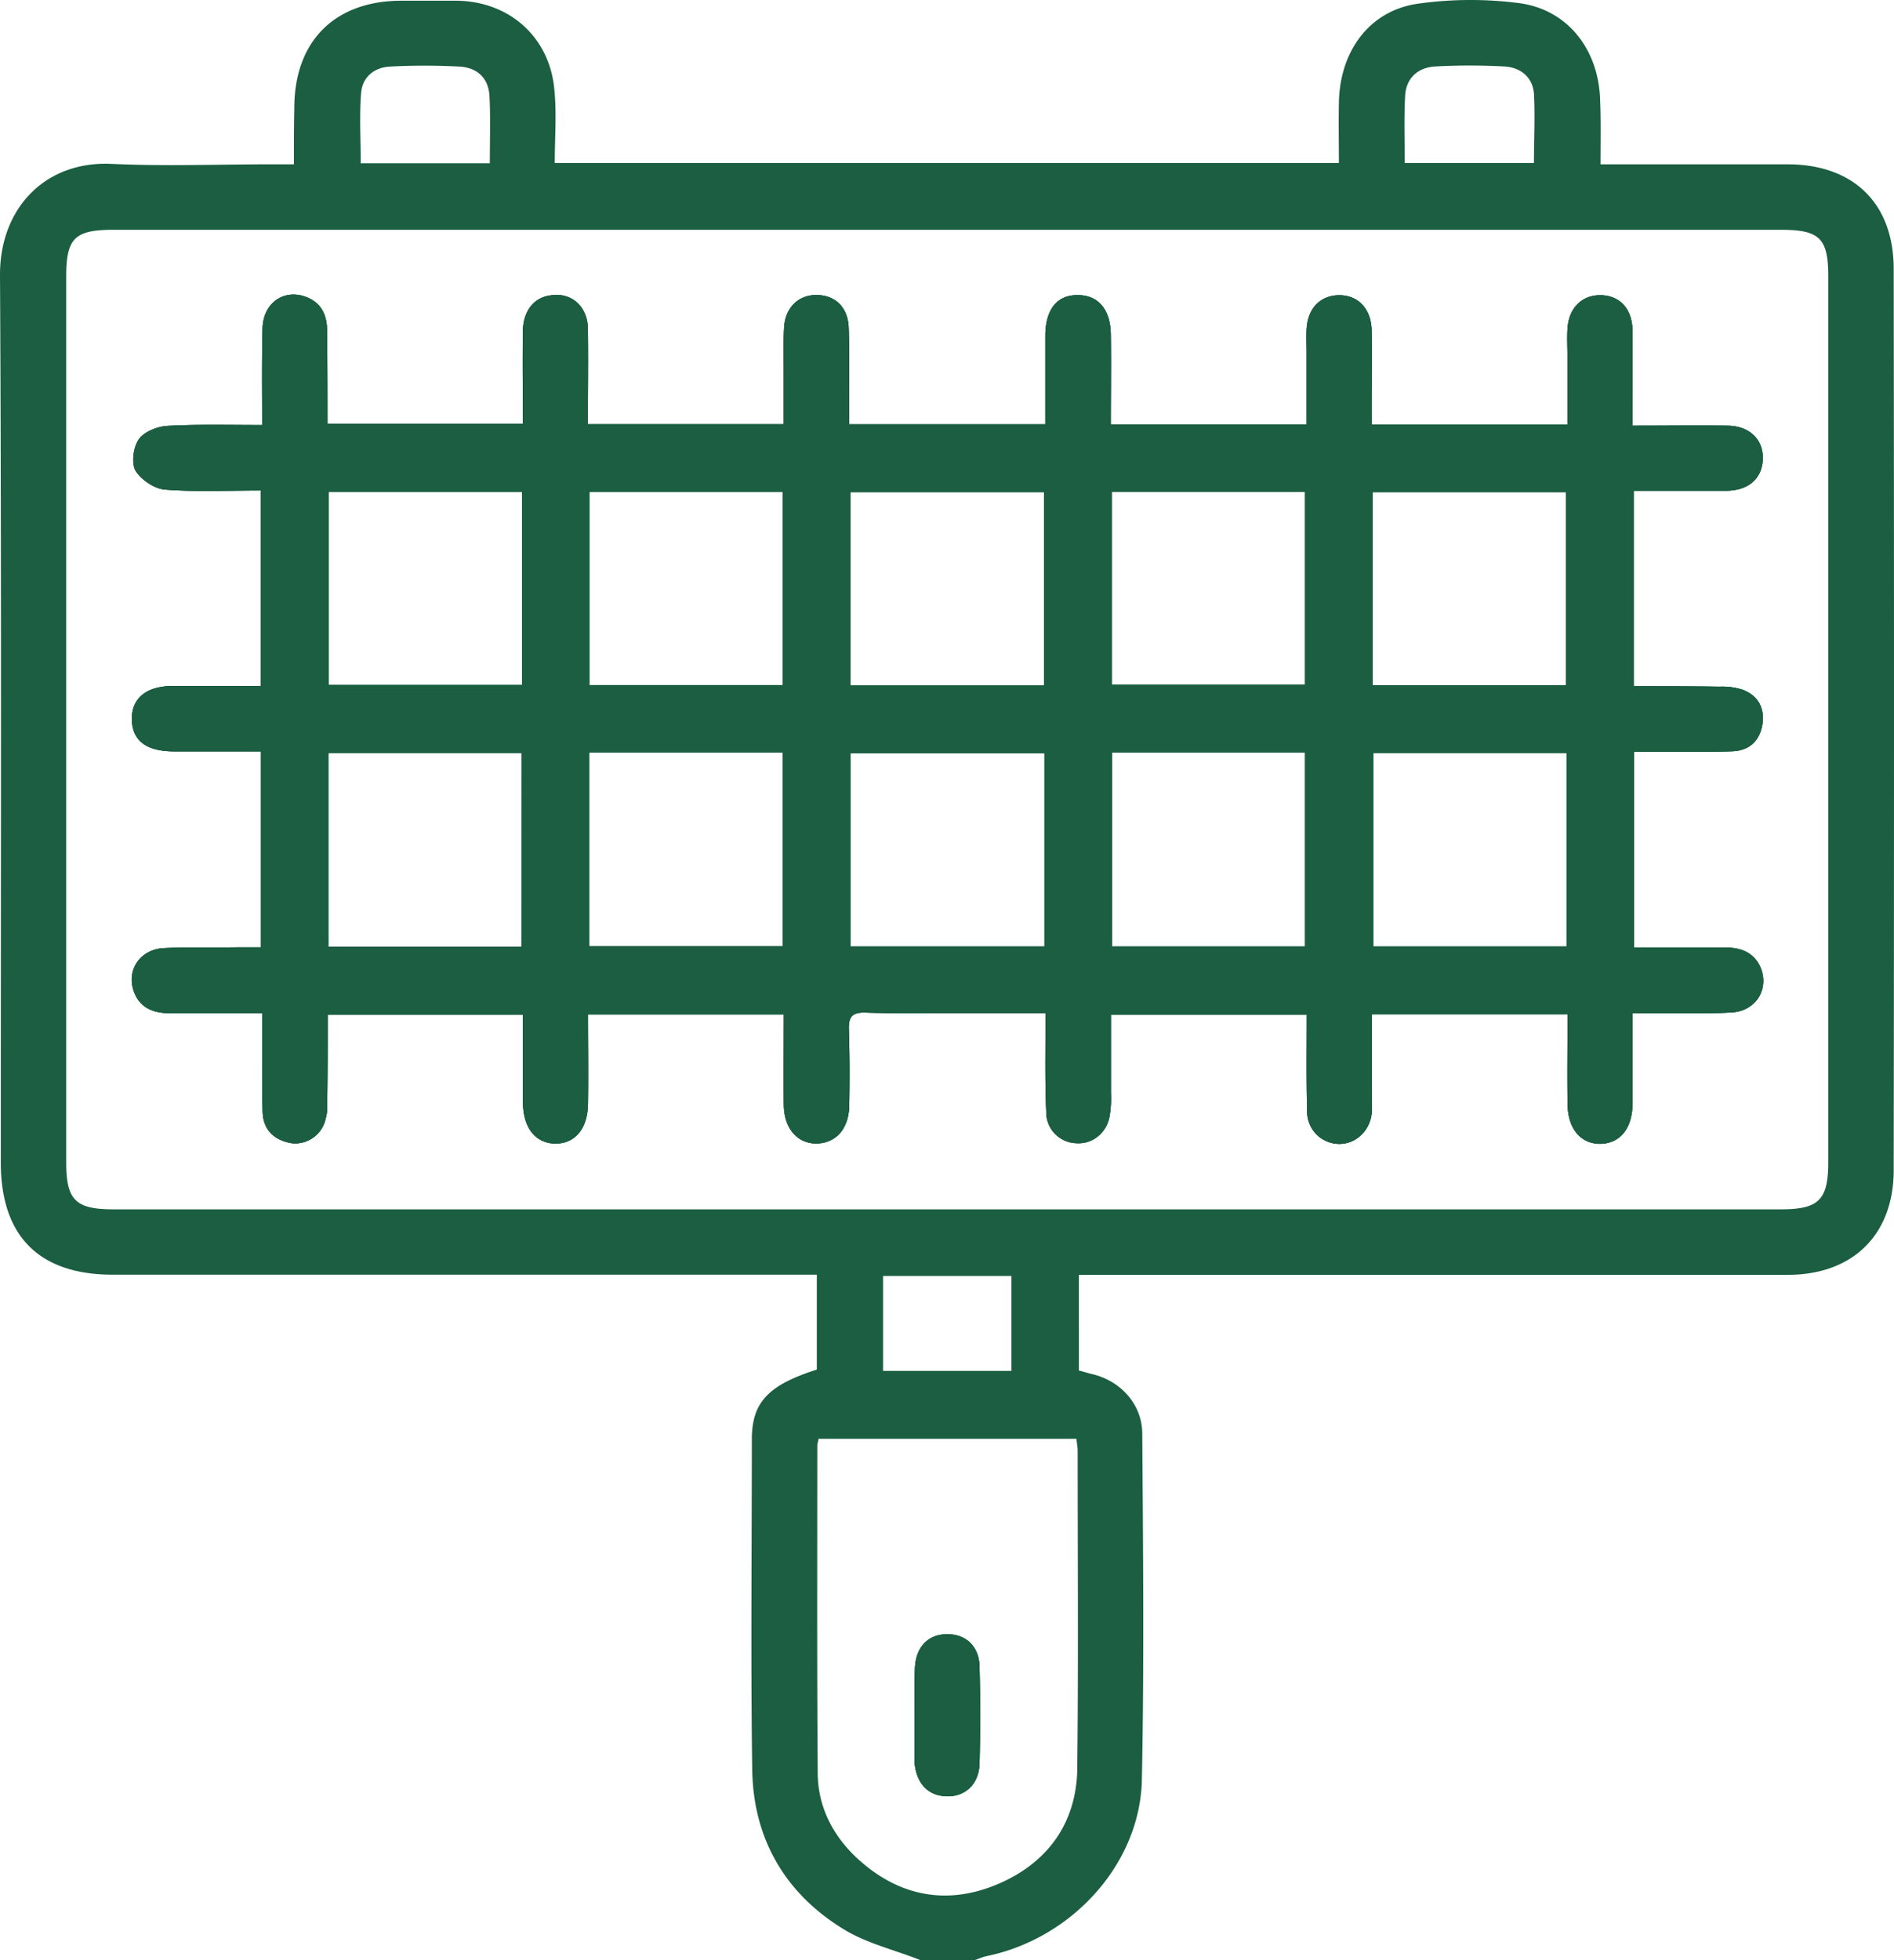 <svg id="Layer_1" data-name="Layer 1" xmlns="http://www.w3.org/2000/svg" viewBox="0 0 790.62 817.96"><defs><style>.cls-1{fill:#1b5e42;}</style></defs><path class="cls-1" d="M-800.89,703.47c.35,13.65.35,27.13,0,40.61-.34,8.54-6,13.66-13.65,13.49-7.85-.17-12.63-5.29-13.48-14V723.78c0-6.66-.17-13.32.17-20,.51-8.7,5.63-13.82,13.31-13.82C-806.69,689.82-801.06,694.94-800.89,703.47Z" transform="translate(1209.78 -8.07)"/><path class="cls-1" d="M-474.42,413c-2.39-7-8-9.56-15-9.56h-38.24V321.72h9.9c10.41,0,20.82.17,31.23-.18,7-.34,11.26-4.26,12.45-11.26,1-6.83-1.87-12.12-8.53-14.5a28.11,28.11,0,0,0-9.38-1.2c-11.78-.17-23.73-.17-35.84-.17V212.83h38.91c8.53-.18,13.82-4.44,14.84-11.44,1.2-9-4.6-15.53-14.5-15.7-13-.17-25.94,0-39.76,0,0-14,.17-27,0-39.93-.18-9-5.47-14.51-13.49-14.51-7.85,0-13.31,5.63-13.65,14.51-.17,3.41,0,7,0,10.41v29h-81.73V177c0-10.41.17-20.82,0-31.06-.18-9-5.64-14.68-13.49-14.68s-13.31,5.46-13.65,14.34c-.17,3.24,0,6.48,0,9.55v30H-746.1c0-12.8.17-25.26,0-37.72-.17-10.24-5.3-16.21-13.66-16.21-8.53-.17-13.31,5.63-13.65,16v37.89h-81.92v-8.88c0-10.23.18-20.65-.17-31.06-.17-8.7-5.46-13.82-13.14-14s-13.31,5.12-13.82,13.48c-.34,6.15-.17,12.29-.17,18.43v22h-81.75c0-13.82.17-27,0-39.94-.17-9.38-7-15.18-15.53-13.82-7,.85-11.43,6.49-11.6,14.85-.17,13,0,25.94,0,38.74h-81.58c0-13.31,0-26.11-.17-38.91,0-7.51-3.24-12.8-10.92-14.68-8.7-1.88-15.87,4.27-16,14-.34,13.14-.17,26.28-.17,40.1-13.82,0-26.62-.34-39.25.34-4.27.17-9.9,2.39-12.12,5.46-2.39,3.24-3.24,9.9-1.54,13.14,2.39,3.93,8,7.68,12.46,8,13.14,1,26.46.35,39.94.35v81.57h-37c-10.92.17-16.89,5.12-16.89,13.82.17,8.88,5.8,13.31,17.07,13.49h36.86v81.74H-1110c-10.41.17-20.65-.17-31.06.34-9.9.34-15.87,8.71-13,17.58,2.22,7,7.85,9.56,14.85,9.56h38.91v9.55c0,10.75-.17,21.34.17,31.92.34,7.5,5,11.6,12.12,12.8a13,13,0,0,0,14.16-10.24c.85-2.73.68-5.64.68-8.54.17-11.77.17-23.38.17-34.81h81.53v36.35c0,10.75,5.12,17.24,13.48,17.41,8.36,0,13.65-6.32,13.65-17.07.17-12.12,0-24.23,0-36.86h81.75c0,13-.17,25.43,0,37.88.17,9.9,5.8,16.22,14,16,8-.34,13.14-6.32,13.31-15.87.18-10.59.18-21.34-.17-31.92-.17-5.46,1.88-7,7-6.82,10.92.34,21.85.17,32.77.17h42.31v9.38c0,10.58-.17,21.33.34,31.92a12.87,12.87,0,0,0,12.46,13c6.83.51,12.8-4.27,14-11.44a45,45,0,0,0,.52-9.56v-32.6h81.74c0,14-.17,27.13.17,40.44A13.46,13.46,0,0,0-651,485.37c7,.17,13-5.29,13.83-12.8.17-3.25,0-6.49,0-9.73V431.27h81.74c0,12.63-.17,24.91,0,37,0,10.58,5.29,17.07,13.65,17.07,8.37-.17,13.49-6.49,13.49-17.24V430.9h10.58c10.07-.17,20.13.17,30.2-.34C-477.49,430.24-471.69,421.88-474.42,413Zm-517.6-9.9h-80.72V322.22H-992Zm.17-109.22h-80.72V213.34h80.72ZM-883,402.94h-80.89V322.05H-883Zm0-109h-80.72v-80.6H-883Zm28.16-80.55h80.89v80.72h-80.89ZM-773.75,403h-81.06v-80.6h81.06ZM-665,403h-80.55V322.05H-665Zm0-109.22h-80.72V213.34H-665Zm28.16-80.38h80.72v80.55h-80.72ZM-555.82,403h-80.72V322.22h80.72Z" transform="translate(1209.78 -8.07)"/><path class="cls-1" d="M-474.42,413c-2.39-7-8-9.56-15-9.56h-38.24V321.72h9.9c10.41,0,20.82.17,31.23-.18,7-.34,11.26-4.26,12.45-11.26,1-6.83-1.87-12.12-8.53-14.5a28.11,28.11,0,0,0-9.38-1.2c-11.78-.17-23.73-.17-35.84-.17V212.83h38.91c8.53-.18,13.82-4.44,14.84-11.44,1.2-9-4.6-15.53-14.5-15.7-13-.17-25.94,0-39.76,0,0-14,.17-27,0-39.93-.18-9-5.47-14.51-13.49-14.51-7.85,0-13.31,5.63-13.65,14.51-.17,3.41,0,7,0,10.41v29h-81.73V177c0-10.41.17-20.82,0-31.06-.18-9-5.64-14.68-13.49-14.68s-13.31,5.46-13.65,14.34c-.17,3.24,0,6.48,0,9.55v30H-746.1c0-12.8.17-25.26,0-37.72-.17-10.24-5.3-16.21-13.66-16.21-8.53-.17-13.31,5.63-13.65,16v37.89h-81.92v-8.88c0-10.23.18-20.65-.17-31.06-.17-8.7-5.46-13.82-13.14-14s-13.31,5.12-13.82,13.48c-.34,6.15-.17,12.29-.17,18.43v22h-81.75c0-13.82.17-27,0-39.94-.17-9.38-7-15.18-15.53-13.82-7,.85-11.43,6.49-11.6,14.85-.17,13,0,25.94,0,38.74h-81.58c0-13.31,0-26.11-.17-38.91,0-7.51-3.24-12.8-10.92-14.68-8.7-1.88-15.87,4.27-16,14-.34,13.14-.17,26.28-.17,40.1-13.82,0-26.62-.34-39.25.34-4.27.17-9.9,2.39-12.12,5.46-2.39,3.24-3.24,9.9-1.54,13.14,2.39,3.93,8,7.68,12.46,8,13.14,1,26.46.35,39.94.35v81.57h-37c-10.92.17-16.89,5.12-16.89,13.82.17,8.88,5.8,13.31,17.07,13.49h36.86v81.74H-1110c-10.41.17-20.65-.17-31.06.34-9.9.34-15.87,8.71-13,17.58,2.22,7,7.85,9.56,14.85,9.56h38.91v9.55c0,10.75-.17,21.34.17,31.92.34,7.5,5,11.6,12.12,12.8a13,13,0,0,0,14.16-10.24c.85-2.73.68-5.64.68-8.54.17-11.77.17-23.38.17-34.81h81.53v36.35c0,10.75,5.12,17.24,13.48,17.41,8.36,0,13.65-6.32,13.65-17.07.17-12.12,0-24.23,0-36.86h81.75c0,13-.17,25.43,0,37.88.17,9.9,5.8,16.22,14,16,8-.34,13.14-6.32,13.31-15.87.18-10.59.18-21.34-.17-31.92-.17-5.46,1.88-7,7-6.82,10.92.34,21.85.17,32.77.17h42.31v9.38c0,10.58-.17,21.33.34,31.92a12.87,12.87,0,0,0,12.46,13c6.83.51,12.8-4.27,14-11.44a45,45,0,0,0,.52-9.56v-32.6h81.74c0,14-.17,27.13.17,40.44A13.46,13.46,0,0,0-651,485.37c7,.17,13-5.29,13.83-12.8.17-3.25,0-6.49,0-9.73V431.27h81.74c0,12.63-.17,24.91,0,37,0,10.58,5.29,17.07,13.65,17.07,8.37-.17,13.49-6.49,13.49-17.24V430.9h10.58c10.07-.17,20.13.17,30.2-.34C-477.49,430.24-471.69,421.88-474.42,413Zm-517.6-9.9h-80.72V322.22H-992Zm.17-109.22h-80.72V213.34h80.72ZM-883,402.94h-80.89V322.05H-883Zm0-109h-80.72v-80.6H-883Zm28.16-80.55h80.89v80.72h-80.89ZM-773.75,403h-81.06v-80.6h81.06ZM-665,403h-80.55V322.05H-665Zm0-109.22h-80.72V213.34H-665Zm28.16-80.38h80.72v80.55h-80.72ZM-555.82,403h-80.72V322.22h80.72Zm81.4,10.07c-2.39-7-8-9.56-15-9.56h-38.24V321.72h9.9c10.41,0,20.82.17,31.23-.18,7-.34,11.26-4.26,12.45-11.26,1-6.83-1.87-12.12-8.53-14.5a28.11,28.11,0,0,0-9.38-1.2c-11.78-.17-23.73-.17-35.84-.17V212.83h38.91c8.53-.18,13.82-4.44,14.84-11.44,1.2-9-4.6-15.53-14.5-15.7-13-.17-25.94,0-39.76,0,0-14,.17-27,0-39.93-.18-9-5.47-14.51-13.49-14.51-7.85,0-13.31,5.63-13.65,14.51-.17,3.41,0,7,0,10.41v29h-81.73V177c0-10.41.17-20.82,0-31.06-.18-9-5.64-14.68-13.49-14.68s-13.31,5.46-13.65,14.34c-.17,3.24,0,6.48,0,9.55v30H-746.1c0-12.8.17-25.26,0-37.72-.17-10.24-5.3-16.21-13.66-16.21-8.53-.17-13.31,5.63-13.65,16v37.89h-81.92v-8.88c0-10.23.18-20.65-.17-31.06-.17-8.7-5.46-13.82-13.14-14s-13.31,5.12-13.82,13.48c-.34,6.15-.17,12.29-.17,18.43v22h-81.75c0-13.82.17-27,0-39.94-.17-9.38-7-15.18-15.53-13.82-7,.85-11.43,6.49-11.6,14.85-.17,13,0,25.94,0,38.74h-81.58c0-13.31,0-26.11-.17-38.91,0-7.51-3.24-12.8-10.92-14.68-8.7-1.88-15.87,4.27-16,14-.34,13.14-.17,26.28-.17,40.1-13.82,0-26.62-.34-39.25.34-4.27.17-9.9,2.39-12.12,5.46-2.39,3.24-3.24,9.9-1.54,13.14,2.39,3.93,8,7.68,12.46,8,13.14,1,26.46.35,39.94.35v81.57h-37c-10.92.17-16.89,5.12-16.89,13.82.17,8.88,5.8,13.31,17.07,13.49h36.86v81.74H-1110c-10.41.17-20.65-.17-31.06.34-9.9.34-15.87,8.71-13,17.58,2.22,7,7.85,9.56,14.85,9.56h38.91v9.55c0,10.75-.17,21.34.17,31.92.34,7.5,5,11.6,12.12,12.8a13,13,0,0,0,14.16-10.24c.85-2.73.68-5.64.68-8.54.17-11.77.17-23.38.17-34.81h81.53v36.35c0,10.75,5.12,17.24,13.48,17.41,8.36,0,13.65-6.32,13.65-17.07.17-12.12,0-24.23,0-36.86h81.75c0,13-.17,25.43,0,37.88.17,9.9,5.8,16.22,14,16,8-.34,13.14-6.32,13.31-15.87.18-10.59.18-21.34-.17-31.92-.17-5.46,1.88-7,7-6.82,10.92.34,21.85.17,32.77.17h42.31v9.38c0,10.58-.17,21.33.34,31.92a12.87,12.87,0,0,0,12.46,13c6.83.51,12.8-4.27,14-11.44a45,45,0,0,0,.52-9.56v-32.6h81.74c0,14-.17,27.13.17,40.44A13.46,13.46,0,0,0-651,485.37c7,.17,13-5.29,13.83-12.8.17-3.25,0-6.49,0-9.73V431.27h81.74c0,12.63-.17,24.91,0,37,0,10.58,5.29,17.07,13.65,17.07,8.37-.17,13.49-6.49,13.49-17.24V430.9h10.58c10.07-.17,20.13.17,30.2-.34,10.06-.32,15.86-8.68,13.13-17.55Zm-517.6-9.9h-80.72V322.22H-992Zm.17-109.22h-80.72v-80.6h80.72Zm108.88,109h-80.89V322.05H-883Zm0-109h-80.72v-80.6H-883Zm28.16-80.55h80.89v80.72h-80.89ZM-773.75,403h-81.06v-80.6h81.06ZM-665,403h-80.55V322.05H-665Zm0-109.22h-80.72V213.34H-665Zm28.16-80.38h80.72v80.55h-80.72ZM-555.82,403h-80.72V322.22h80.72ZM-814.54,690c-7.68,0-12.8,5.12-13.31,13.82-.34,6.65-.17,13.31-.17,20V743.6c.85,8.71,5.63,13.83,13.48,14,7.68.17,13.31-5,13.65-13.49q.52-20.22,0-40.61c-.17-8.56-5.8-13.68-13.65-13.51Zm340.12-277c-2.39-7-8-9.56-15-9.56h-38.24V321.72h9.9c10.41,0,20.82.17,31.23-.18,7-.34,11.26-4.26,12.45-11.26,1-6.83-1.87-12.12-8.53-14.5a28.11,28.11,0,0,0-9.38-1.2c-11.78-.17-23.73-.17-35.84-.17V212.83h38.91c8.53-.18,13.82-4.44,14.84-11.44,1.2-9-4.6-15.53-14.5-15.7-13-.17-25.94,0-39.76,0,0-14,.17-27,0-39.93-.18-9-5.47-14.51-13.49-14.51-7.85,0-13.31,5.63-13.65,14.51-.17,3.41,0,7,0,10.41v29h-81.73V177c0-10.41.17-20.82,0-31.06-.18-9-5.64-14.68-13.49-14.68s-13.31,5.46-13.65,14.34c-.17,3.24,0,6.48,0,9.55v30H-746.1c0-12.8.17-25.26,0-37.72-.17-10.24-5.3-16.21-13.66-16.21-8.53-.17-13.31,5.63-13.65,16v37.89h-81.92v-8.88c0-10.23.18-20.65-.17-31.06-.17-8.7-5.46-13.82-13.14-14s-13.31,5.12-13.82,13.48c-.34,6.15-.17,12.29-.17,18.43v22h-81.75c0-13.82.17-27,0-39.94-.17-9.38-7-15.18-15.53-13.82-7,.85-11.43,6.49-11.6,14.85-.17,13,0,25.94,0,38.74h-81.58c0-13.31,0-26.11-.17-38.91,0-7.51-3.24-12.8-10.92-14.68-8.7-1.88-15.87,4.27-16,14-.34,13.14-.17,26.28-.17,40.1-13.82,0-26.62-.34-39.25.34-4.27.17-9.9,2.39-12.12,5.46-2.39,3.24-3.24,9.9-1.54,13.14,2.39,3.93,8,7.68,12.46,8,13.14,1,26.46.35,39.94.35v81.57h-37c-10.92.17-16.89,5.12-16.89,13.82.17,8.88,5.8,13.31,17.07,13.49h36.86v81.74H-1110c-10.41.17-20.65-.17-31.06.34-9.9.34-15.87,8.71-13,17.58,2.22,7,7.85,9.56,14.85,9.56h38.91v9.55c0,10.75-.17,21.34.17,31.92.34,7.5,5,11.6,12.12,12.8a13,13,0,0,0,14.16-10.24c.85-2.73.68-5.64.68-8.54.17-11.77.17-23.38.17-34.81h81.53v36.35c0,10.75,5.12,17.24,13.48,17.41,8.36,0,13.65-6.32,13.65-17.07.17-12.12,0-24.23,0-36.86h81.75c0,13-.17,25.43,0,37.88.17,9.9,5.8,16.22,14,16,8-.34,13.14-6.32,13.31-15.87.18-10.59.18-21.34-.17-31.92-.17-5.46,1.88-7,7-6.82,10.92.34,21.85.17,32.77.17h42.31v9.38c0,10.58-.17,21.33.34,31.92a12.87,12.87,0,0,0,12.46,13c6.83.51,12.8-4.27,14-11.44a45,45,0,0,0,.52-9.56v-32.6h81.74c0,14-.17,27.13.17,40.44A13.46,13.46,0,0,0-651,485.37c7,.17,13-5.29,13.83-12.8.17-3.25,0-6.49,0-9.73V431.27h81.74c0,12.63-.17,24.91,0,37,0,10.58,5.29,17.07,13.65,17.07,8.37-.17,13.49-6.49,13.49-17.24V430.9h10.58c10.07-.17,20.13.17,30.2-.34,10.06-.32,15.86-8.68,13.13-17.55Zm-517.6-9.9h-80.72V322.22H-992Zm.17-109.22h-80.72V213.34h80.72ZM-883,402.94h-80.89V322.05H-883Zm0-109h-80.72v-80.6H-883Zm28.16-80.55h80.89v80.72h-80.89ZM-773.75,403h-81.06v-80.6h81.06ZM-665,403h-80.55V322.05H-665Zm0-109.22h-80.72V213.34H-665Zm28.16-80.38h80.72v80.55h-80.72ZM-555.82,403h-80.72V322.22h80.72Zm81.4,10.07c-2.39-7-8-9.56-15-9.56h-38.24V321.72h9.9c10.41,0,20.82.17,31.23-.18,7-.34,11.26-4.26,12.45-11.26,1-6.83-1.87-12.12-8.53-14.5a28.11,28.11,0,0,0-9.38-1.2c-11.78-.17-23.73-.17-35.84-.17V212.83h38.91c8.53-.18,13.82-4.44,14.84-11.44,1.2-9-4.6-15.53-14.5-15.7-13-.17-25.94,0-39.76,0,0-14,.17-27,0-39.93-.18-9-5.47-14.51-13.49-14.51-7.85,0-13.31,5.63-13.65,14.51-.17,3.41,0,7,0,10.41v29h-81.73V177c0-10.41.17-20.82,0-31.06-.18-9-5.64-14.68-13.49-14.68s-13.31,5.46-13.65,14.34c-.17,3.24,0,6.48,0,9.55v30H-746.1c0-12.8.17-25.26,0-37.72-.17-10.24-5.3-16.21-13.66-16.21-8.53-.17-13.31,5.63-13.65,16v37.89h-81.92v-8.88c0-10.23.18-20.65-.17-31.06-.17-8.7-5.46-13.82-13.14-14s-13.31,5.12-13.82,13.48c-.34,6.15-.17,12.29-.17,18.43v22h-81.75c0-13.82.17-27,0-39.94-.17-9.38-7-15.18-15.53-13.82-7,.85-11.43,6.49-11.6,14.85-.17,13,0,25.94,0,38.74h-81.58c0-13.31,0-26.11-.17-38.91,0-7.51-3.24-12.8-10.92-14.68-8.7-1.88-15.87,4.27-16,14-.34,13.14-.17,26.28-.17,40.1-13.82,0-26.62-.34-39.25.34-4.27.17-9.9,2.39-12.12,5.46-2.39,3.24-3.24,9.9-1.54,13.14,2.39,3.93,8,7.68,12.46,8,13.14,1,26.46.35,39.94.35v81.57h-37c-10.92.17-16.89,5.12-16.89,13.82.17,8.88,5.8,13.31,17.07,13.49h36.86v81.74H-1110c-10.41.17-20.65-.17-31.06.34-9.9.34-15.87,8.71-13,17.58,2.22,7,7.85,9.56,14.85,9.56h38.91v9.55c0,10.75-.17,21.34.17,31.92.34,7.5,5,11.6,12.12,12.8a13,13,0,0,0,14.16-10.24c.85-2.73.68-5.64.68-8.54.17-11.77.17-23.38.17-34.81h81.53v36.35c0,10.75,5.12,17.24,13.48,17.41,8.36,0,13.65-6.32,13.65-17.07.17-12.12,0-24.23,0-36.86h81.75c0,13-.17,25.43,0,37.88.17,9.9,5.8,16.22,14,16,8-.34,13.14-6.32,13.31-15.87.18-10.59.18-21.34-.17-31.92-.17-5.46,1.88-7,7-6.82,10.92.34,21.85.17,32.77.17h42.31v9.38c0,10.58-.17,21.33.34,31.92a12.87,12.87,0,0,0,12.46,13c6.83.51,12.8-4.27,14-11.44a45,45,0,0,0,.52-9.56v-32.6h81.74c0,14-.17,27.13.17,40.44A13.46,13.46,0,0,0-651,485.37c7,.17,13-5.29,13.83-12.8.17-3.25,0-6.49,0-9.73V431.27h81.74c0,12.63-.17,24.91,0,37,0,10.58,5.29,17.07,13.65,17.07,8.37-.17,13.49-6.49,13.49-17.24V430.9h10.58c10.07-.17,20.13.17,30.2-.34,10.06-.32,15.86-8.68,13.13-17.55Zm-517.6-9.9h-80.72V322.22H-992Zm.17-109.22h-80.72v-80.6h80.72Zm108.88,109h-80.89V322.05H-883Zm0-109h-80.72v-80.6H-883Zm28.16-80.55h80.89v80.72h-80.89ZM-773.75,403h-81.06v-80.6h81.06ZM-665,403h-80.55V322.05H-665Zm0-109.22h-80.72V213.34H-665Zm28.16-80.38h80.72v80.55h-80.72ZM-555.82,403h-80.72V322.22h80.72ZM-814.54,690c-7.68,0-12.8,5.12-13.31,13.82-.34,6.65-.17,13.31-.17,20V743.6c.85,8.71,5.63,13.83,13.48,14,7.68.17,13.31-5,13.65-13.49q.52-20.22,0-40.61c-.17-8.56-5.8-13.68-13.65-13.51ZM-463.15,76.64h-78.51c0-9.73.18-18.26-.17-26.62-.51-21.16-13.48-37.89-33.62-40.62a157.79,157.79,0,0,0-42.15.17C-637.91,12.3-650.54,29.2-650.88,51c-.17,8.36,0,16.73,0,25.09H-978.21c0-10.58.85-20.65-.17-30.72-2-21.85-18.77-36.69-40.62-37h-23.21c-27.81,0-44.71,16.89-44.71,44.71-.17,7.68-.17,15.19-.17,23.55h-9.72c-22,0-44.2.85-66.21-.17-27.65-1.4-46.76,18.22-46.76,46.22.68,123.55.34,246.94.34,370.5,0,30.72,16,46.76,46.76,46.76h293.87v39.59c-20.31,6.49-27.13,13.65-27.13,29.18,0,46.08-.51,92.16.17,138.06.51,28.68,13.82,51.37,38.06,66.22,9.72,6,21.5,8.7,32.25,13h22.36c1.7-.51,3.41-1.36,5.12-1.71,35.66-7.33,64-38.39,64.85-73.38,1-48.13.51-96.42.17-144.55,0-11.94-8.54-21.67-20.14-24.74-2.22-.51-4.44-1.2-6.32-1.71V540h295.93c27.13,0,44.2-16.73,44.2-43.69q.26-187.92,0-376C-419.29,93-436,76.81-463.15,76.64ZM-623.21,47.8c.51-7.34,5.46-11.61,12.63-12a268.81,268.81,0,0,1,28.67,0c6.83.34,11.94,4.44,12.46,11.44.51,9.38,0,18.94,0,28.84H-623.4C-623.4,66.23-623.74,57-623.21,47.8Zm-435.86-.51c.34-6.83,5.29-11.1,12.11-11.44a272.19,272.19,0,0,1,28.85,0c7.16.34,12.11,4.44,12.63,12,.51,9,.17,18.43.17,28.33h-53.9c0-10-.56-19.46.12-28.89Zm299,698.67c-.34,22.7-12.29,39.42-33.28,48.3-21.33,9-41.3,5-58.36-10.58-10.41-9.56-16.73-21.85-16.73-36-.34-45.4-.17-91-.17-136.53,0-.68.34-1.53.52-2.73h107.65c.17,1.88.51,3.41.51,5,0,44.19.34,88.35-.17,132.59Zm-81.09-165.88V540.49h53.59v39.59Zm394.56-87.2c0,15.87-3.92,19.79-19.8,19.79h-695.94c-15.87,0-19.8-3.75-19.8-19.62V123.4c0-16,3.59-19.45,19.8-19.45H-466.4c16.22,0,19.8,3.58,19.8,19.45Zm-42.83-89.43h-38.23V321.72h9.9c10.41,0,20.82.17,31.23-.18,7-.34,11.26-4.26,12.45-11.26,1-6.83-1.87-12.12-8.53-14.5a28.11,28.11,0,0,0-9.38-1.2c-11.78-.17-23.73-.17-35.84-.17V212.83h38.91c8.53-.18,13.82-4.44,14.84-11.44,1.2-9-4.6-15.53-14.5-15.7-13-.17-25.94,0-39.76,0,0-14,.17-27,0-39.93-.18-9-5.47-14.51-13.49-14.51-7.85,0-13.31,5.63-13.65,14.51-.17,3.41,0,7,0,10.41v29h-81.73V177c0-10.41.17-20.82,0-31.06-.18-9-5.64-14.68-13.49-14.68s-13.31,5.46-13.65,14.34c-.17,3.24,0,6.48,0,9.55v30H-746.1c0-12.8.17-25.26,0-37.72-.17-10.24-5.3-16.21-13.66-16.21-8.53-.17-13.31,5.63-13.65,16v37.89h-81.92v-8.88c0-10.23.18-20.65-.17-31.06-.17-8.7-5.46-13.82-13.14-14s-13.31,5.12-13.82,13.48c-.34,6.15-.17,12.29-.17,18.43v22h-81.75c0-13.82.17-27,0-39.94-.17-9.38-7-15.18-15.53-13.82-7,.85-11.43,6.49-11.6,14.85-.17,13,0,25.94,0,38.74h-81.58c0-13.31,0-26.11-.17-38.91,0-7.51-3.24-12.8-10.92-14.68-8.7-1.88-15.87,4.27-16,14-.34,13.14-.17,26.28-.17,40.1-13.82,0-26.62-.34-39.25.34-4.27.17-9.9,2.39-12.12,5.46-2.39,3.24-3.24,9.9-1.54,13.14,2.39,3.93,8,7.68,12.46,8,13.14,1,26.46.35,39.94.35v81.57h-37c-10.92.17-16.89,5.12-16.89,13.82.17,8.88,5.8,13.31,17.07,13.49h36.86v81.74H-1110c-10.41.17-20.65-.17-31.06.34-9.9.34-15.87,8.71-13,17.58,2.22,7,7.85,9.56,14.85,9.56h38.91v9.55c0,10.75-.17,21.34.17,31.92.34,7.5,5,11.6,12.12,12.8a13,13,0,0,0,14.16-10.24c.85-2.73.68-5.64.68-8.54.17-11.77.17-23.38.17-34.81h81.53v36.35c0,10.75,5.12,17.24,13.48,17.41,8.36,0,13.65-6.32,13.65-17.07.17-12.12,0-24.23,0-36.86h81.75c0,13-.17,25.43,0,37.88.17,9.9,5.8,16.22,14,16,8-.34,13.14-6.32,13.31-15.87.18-10.59.18-21.34-.17-31.92-.17-5.46,1.88-7,7-6.82,10.92.34,21.85.17,32.77.17h42.31v9.38c0,10.58-.17,21.33.34,31.92a12.87,12.87,0,0,0,12.46,13c6.83.51,12.8-4.27,14-11.44a45,45,0,0,0,.52-9.56v-32.6h81.74c0,14-.17,27.13.17,40.44A13.46,13.46,0,0,0-651,485.37c7,.17,13-5.29,13.83-12.8.17-3.25,0-6.49,0-9.73V431.27h81.74c0,12.63-.17,24.91,0,37,0,10.58,5.29,17.07,13.65,17.07,8.37-.17,13.49-6.49,13.49-17.24V430.9h10.58c10.07-.17,20.13.17,30.2-.34,10.07-.35,15.87-8.71,13.14-17.58-2.4-7-8-9.53-15-9.53ZM-992,403.11h-80.72V322.22H-992Zm.17-109.22h-80.72V213.34h80.72ZM-883,402.94h-80.89V322.05H-883Zm0-109h-80.72v-80.6H-883Zm28.16-80.55h80.89v80.72h-80.89ZM-773.75,403h-81.06v-80.6h81.06ZM-665,403h-80.55V322.05H-665Zm0-109.22h-80.72V213.34H-665Zm28.16-80.38h80.72v80.55h-80.72ZM-555.82,403h-80.72V322.22h80.72ZM-814.54,690c-7.68,0-12.8,5.12-13.31,13.82-.34,6.65-.17,13.31-.17,20V743.6c.85,8.71,5.63,13.83,13.48,14,7.68.17,13.31-5,13.65-13.49q.52-20.22,0-40.61c-.17-8.56-5.8-13.68-13.65-13.51Zm340.12-277c-2.39-7-8-9.56-15-9.56h-38.24V321.72h9.9c10.41,0,20.82.17,31.23-.18,7-.34,11.26-4.26,12.45-11.26,1-6.83-1.87-12.12-8.53-14.5a28.11,28.11,0,0,0-9.38-1.2c-11.78-.17-23.73-.17-35.84-.17V212.83h38.91c8.53-.18,13.82-4.44,14.84-11.44,1.2-9-4.6-15.53-14.5-15.7-13-.17-25.94,0-39.76,0,0-14,.17-27,0-39.93-.18-9-5.47-14.51-13.49-14.51-7.85,0-13.31,5.63-13.65,14.51-.17,3.41,0,7,0,10.41v29h-81.73V177c0-10.41.17-20.82,0-31.06-.18-9-5.64-14.68-13.49-14.68s-13.31,5.46-13.65,14.34c-.17,3.24,0,6.48,0,9.55v30H-746.1c0-12.8.17-25.26,0-37.72-.17-10.24-5.3-16.21-13.66-16.21-8.53-.17-13.31,5.63-13.65,16v37.89h-81.92v-8.88c0-10.23.18-20.65-.17-31.06-.17-8.7-5.46-13.82-13.14-14s-13.31,5.12-13.82,13.48c-.34,6.15-.17,12.29-.17,18.43v22h-81.75c0-13.82.17-27,0-39.94-.17-9.38-7-15.18-15.53-13.82-7,.85-11.43,6.49-11.6,14.85-.17,13,0,25.94,0,38.74h-81.58c0-13.31,0-26.11-.17-38.91,0-7.51-3.24-12.8-10.92-14.68-8.7-1.88-15.87,4.27-16,14-.34,13.14-.17,26.28-.17,40.1-13.82,0-26.62-.34-39.25.34-4.27.17-9.9,2.39-12.12,5.46-2.39,3.24-3.24,9.9-1.54,13.14,2.39,3.93,8,7.68,12.46,8,13.14,1,26.46.35,39.94.35v81.57h-37c-10.92.17-16.89,5.12-16.89,13.82.17,8.88,5.8,13.31,17.07,13.49h36.86v81.74H-1110c-10.41.17-20.65-.17-31.06.34-9.9.34-15.87,8.71-13,17.58,2.22,7,7.85,9.56,14.85,9.56h38.91v9.55c0,10.75-.17,21.34.17,31.92.34,7.5,5,11.6,12.12,12.8a13,13,0,0,0,14.16-10.24c.85-2.73.68-5.64.68-8.54.17-11.77.17-23.38.17-34.81h81.53v36.35c0,10.75,5.12,17.24,13.48,17.41,8.36,0,13.65-6.32,13.65-17.07.17-12.12,0-24.23,0-36.86h81.75c0,13-.17,25.43,0,37.88.17,9.9,5.8,16.22,14,16,8-.34,13.14-6.32,13.31-15.87.18-10.59.18-21.34-.17-31.92-.17-5.46,1.88-7,7-6.82,10.92.34,21.85.17,32.77.17h42.31v9.38c0,10.58-.17,21.33.34,31.92a12.87,12.87,0,0,0,12.46,13c6.83.51,12.8-4.27,14-11.44a45,45,0,0,0,.52-9.56v-32.6h81.74c0,14-.17,27.13.17,40.44A13.46,13.46,0,0,0-651,485.37c7,.17,13-5.29,13.83-12.8.17-3.25,0-6.49,0-9.73V431.27h81.74c0,12.63-.17,24.91,0,37,0,10.58,5.29,17.07,13.65,17.07,8.37-.17,13.49-6.49,13.49-17.24V430.9h10.58c10.07-.17,20.13.17,30.2-.34,10.06-.32,15.86-8.68,13.13-17.55Zm-517.6-9.9h-80.72V322.22H-992Zm.17-109.22h-80.72V213.34h80.72ZM-883,402.94h-80.89V322.05H-883Zm0-109h-80.72v-80.6H-883Zm28.16-80.55h80.89v80.72h-80.89ZM-773.75,403h-81.06v-80.6h81.06ZM-665,403h-80.55V322.05H-665Zm0-109.22h-80.72V213.34H-665Zm28.16-80.38h80.72v80.55h-80.72ZM-555.82,403h-80.72V322.22h80.72Zm81.4,10.07c-2.39-7-8-9.56-15-9.56h-38.24V321.72h9.9c10.41,0,20.82.17,31.23-.18,7-.34,11.26-4.26,12.45-11.26,1-6.83-1.87-12.12-8.53-14.5a28.11,28.11,0,0,0-9.38-1.2c-11.78-.17-23.73-.17-35.84-.17V212.83h38.91c8.53-.18,13.82-4.44,14.84-11.44,1.2-9-4.6-15.53-14.5-15.7-13-.17-25.94,0-39.76,0,0-14,.17-27,0-39.93-.18-9-5.47-14.51-13.49-14.51-7.85,0-13.31,5.63-13.65,14.51-.17,3.41,0,7,0,10.41v29h-81.73V177c0-10.41.17-20.82,0-31.06-.18-9-5.64-14.68-13.49-14.68s-13.31,5.46-13.65,14.34c-.17,3.24,0,6.48,0,9.55v30H-746.1c0-12.8.17-25.26,0-37.72-.17-10.24-5.3-16.21-13.66-16.21-8.53-.17-13.31,5.63-13.65,16v37.89h-81.92v-8.88c0-10.23.18-20.65-.17-31.06-.17-8.7-5.46-13.82-13.14-14s-13.31,5.12-13.82,13.48c-.34,6.15-.17,12.29-.17,18.43v22h-81.75c0-13.82.17-27,0-39.94-.17-9.38-7-15.18-15.53-13.82-7,.85-11.43,6.49-11.6,14.85-.17,13,0,25.94,0,38.74h-81.58c0-13.31,0-26.11-.17-38.91,0-7.51-3.24-12.8-10.92-14.68-8.7-1.88-15.87,4.27-16,14-.34,13.14-.17,26.28-.17,40.1-13.82,0-26.62-.34-39.25.34-4.27.17-9.9,2.39-12.12,5.46-2.39,3.24-3.24,9.9-1.54,13.14,2.39,3.93,8,7.68,12.46,8,13.14,1,26.46.35,39.94.35v81.57h-37c-10.92.17-16.89,5.12-16.89,13.82.17,8.88,5.8,13.31,17.07,13.49h36.86v81.74H-1110c-10.41.17-20.65-.17-31.06.34-9.9.34-15.87,8.71-13,17.58,2.22,7,7.85,9.56,14.85,9.56h38.91v9.55c0,10.75-.17,21.34.17,31.92.34,7.5,5,11.6,12.12,12.8a13,13,0,0,0,14.16-10.24c.85-2.73.68-5.64.68-8.54.17-11.77.17-23.38.17-34.81h81.53v36.35c0,10.75,5.12,17.24,13.48,17.41,8.36,0,13.65-6.32,13.65-17.07.17-12.12,0-24.23,0-36.86h81.75c0,13-.17,25.43,0,37.88.17,9.9,5.8,16.22,14,16,8-.34,13.14-6.32,13.31-15.87.18-10.59.18-21.34-.17-31.92-.17-5.46,1.88-7,7-6.82,10.92.34,21.85.17,32.77.17h42.31v9.38c0,10.58-.17,21.33.34,31.92a12.87,12.87,0,0,0,12.46,13c6.83.51,12.8-4.27,14-11.44a45,45,0,0,0,.52-9.56v-32.6h81.74c0,14-.17,27.13.17,40.44A13.46,13.46,0,0,0-651,485.37c7,.17,13-5.29,13.83-12.8.17-3.25,0-6.49,0-9.73V431.27h81.74c0,12.63-.17,24.91,0,37,0,10.58,5.29,17.07,13.65,17.07,8.37-.17,13.49-6.49,13.49-17.24V430.9h10.58c10.07-.17,20.13.17,30.2-.34,10.06-.32,15.86-8.68,13.13-17.55Zm-517.6-9.9h-80.72V322.22H-992Zm.17-109.22h-80.72v-80.6h80.72Zm108.88,109h-80.89V322.05H-883Zm0-109h-80.72v-80.6H-883Zm28.16-80.55h80.89v80.72h-80.89ZM-773.75,403h-81.06v-80.6h81.06ZM-665,403h-80.55V322.05H-665Zm0-109.22h-80.72V213.34H-665Zm28.16-80.38h80.72v80.55h-80.72ZM-555.82,403h-80.72V322.22h80.72Zm81.4,10.07c-2.39-7-8-9.56-15-9.56h-38.24V321.72h9.9c10.41,0,20.82.17,31.23-.18,7-.34,11.26-4.26,12.45-11.26,1-6.83-1.87-12.12-8.53-14.5a28.11,28.11,0,0,0-9.38-1.2c-11.78-.17-23.73-.17-35.84-.17V212.83h38.91c8.53-.18,13.82-4.44,14.84-11.44,1.2-9-4.6-15.53-14.5-15.7-13-.17-25.94,0-39.76,0,0-14,.17-27,0-39.93-.18-9-5.47-14.51-13.49-14.51-7.85,0-13.31,5.63-13.65,14.51-.17,3.41,0,7,0,10.41v29h-81.73V177c0-10.41.17-20.82,0-31.06-.18-9-5.64-14.68-13.49-14.68s-13.31,5.46-13.65,14.34c-.17,3.24,0,6.48,0,9.55v30H-746.1c0-12.8.17-25.26,0-37.72-.17-10.24-5.3-16.21-13.66-16.21-8.53-.17-13.31,5.63-13.65,16v37.89h-81.92v-8.88c0-10.23.18-20.65-.17-31.06-.17-8.7-5.46-13.82-13.14-14s-13.31,5.12-13.82,13.48c-.34,6.15-.17,12.29-.17,18.43v22h-81.75c0-13.82.17-27,0-39.94-.17-9.38-7-15.18-15.53-13.82-7,.85-11.43,6.49-11.6,14.85-.17,13,0,25.94,0,38.74h-81.58c0-13.31,0-26.11-.17-38.91,0-7.51-3.24-12.8-10.92-14.68-8.7-1.88-15.87,4.27-16,14-.34,13.14-.17,26.28-.17,40.1-13.82,0-26.62-.34-39.25.34-4.27.17-9.9,2.39-12.12,5.46-2.39,3.24-3.24,9.9-1.54,13.14,2.39,3.93,8,7.68,12.46,8,13.14,1,26.46.35,39.94.35v81.57h-37c-10.92.17-16.89,5.12-16.89,13.82.17,8.88,5.8,13.31,17.07,13.49h36.86v81.74H-1110c-10.41.17-20.65-.17-31.06.34-9.9.34-15.87,8.71-13,17.58,2.22,7,7.85,9.56,14.85,9.56h38.91v9.55c0,10.75-.17,21.34.17,31.92.34,7.5,5,11.6,12.12,12.8a13,13,0,0,0,14.16-10.24c.85-2.73.68-5.64.68-8.54.17-11.77.17-23.38.17-34.81h81.53v36.35c0,10.75,5.12,17.24,13.48,17.41,8.36,0,13.65-6.32,13.65-17.07.17-12.12,0-24.23,0-36.86h81.75c0,13-.17,25.43,0,37.88.17,9.9,5.8,16.22,14,16,8-.34,13.14-6.32,13.31-15.87.18-10.59.18-21.34-.17-31.92-.17-5.46,1.88-7,7-6.82,10.92.34,21.85.17,32.77.17h42.31v9.38c0,10.58-.17,21.33.34,31.92a12.87,12.87,0,0,0,12.46,13c6.83.51,12.8-4.27,14-11.44a45,45,0,0,0,.52-9.56v-32.6h81.74c0,14-.17,27.13.17,40.44A13.46,13.46,0,0,0-651,485.37c7,.17,13-5.29,13.83-12.8.17-3.25,0-6.49,0-9.73V431.27h81.74c0,12.63-.17,24.91,0,37,0,10.58,5.29,17.07,13.65,17.07,8.37-.17,13.49-6.49,13.49-17.24V430.9h10.58c10.07-.17,20.13.17,30.2-.34,10.06-.32,15.86-8.68,13.13-17.55Zm-517.6-9.9h-80.72V322.22H-992Zm.17-109.22h-80.72v-80.6h80.72Zm108.88,109h-80.89V322.05H-883Zm0-109h-80.72v-80.6H-883Zm28.16-80.55h80.89v80.72h-80.89ZM-773.75,403h-81.06v-80.6h81.06ZM-665,403h-80.55V322.05H-665Zm0-109.22h-80.72V213.34H-665Zm28.16-80.38h80.72v80.55h-80.72ZM-555.82,403h-80.72V322.22h80.72Zm81.4,10.07c-2.39-7-8-9.56-15-9.56h-38.24V321.72h9.9c10.41,0,20.82.17,31.23-.18,7-.34,11.26-4.26,12.45-11.26,1-6.83-1.87-12.12-8.53-14.5a28.11,28.11,0,0,0-9.38-1.2c-11.78-.17-23.73-.17-35.84-.17V212.83h38.91c8.53-.18,13.82-4.44,14.84-11.44,1.2-9-4.6-15.53-14.5-15.7-13-.17-25.94,0-39.76,0,0-14,.17-27,0-39.93-.18-9-5.47-14.51-13.49-14.51-7.85,0-13.31,5.63-13.65,14.51-.17,3.41,0,7,0,10.41v29h-81.73V177c0-10.41.17-20.82,0-31.06-.18-9-5.64-14.68-13.49-14.68s-13.31,5.46-13.65,14.34c-.17,3.24,0,6.48,0,9.55v30H-746.1c0-12.8.17-25.26,0-37.72-.17-10.24-5.3-16.21-13.66-16.21-8.53-.17-13.31,5.63-13.65,16v37.89h-81.92v-8.88c0-10.23.18-20.65-.17-31.06-.17-8.7-5.46-13.82-13.14-14s-13.31,5.12-13.82,13.48c-.34,6.15-.17,12.29-.17,18.43v22h-81.75c0-13.82.17-27,0-39.94-.17-9.38-7-15.18-15.53-13.82-7,.85-11.43,6.49-11.6,14.85-.17,13,0,25.94,0,38.74h-81.58c0-13.31,0-26.11-.17-38.91,0-7.51-3.24-12.8-10.92-14.68-8.7-1.88-15.87,4.27-16,14-.34,13.14-.17,26.28-.17,40.1-13.82,0-26.62-.34-39.25.34-4.27.17-9.9,2.39-12.12,5.46-2.39,3.24-3.24,9.9-1.54,13.14,2.39,3.93,8,7.68,12.46,8,13.14,1,26.46.35,39.94.35v81.57h-37c-10.92.17-16.89,5.12-16.89,13.82.17,8.88,5.8,13.31,17.07,13.49h36.86v81.74H-1110c-10.41.17-20.65-.17-31.06.34-9.9.34-15.87,8.71-13,17.58,2.22,7,7.85,9.56,14.85,9.56h38.91v9.55c0,10.75-.17,21.34.17,31.92.34,7.5,5,11.6,12.12,12.8a13,13,0,0,0,14.16-10.24c.85-2.73.68-5.64.68-8.54.17-11.77.17-23.38.17-34.81h81.53v36.35c0,10.75,5.12,17.24,13.48,17.41,8.36,0,13.65-6.32,13.65-17.07.17-12.12,0-24.23,0-36.86h81.75c0,13-.17,25.43,0,37.88.17,9.9,5.8,16.22,14,16,8-.34,13.14-6.32,13.31-15.87.18-10.59.18-21.34-.17-31.92-.17-5.46,1.88-7,7-6.82,10.92.34,21.85.17,32.77.17h42.31v9.38c0,10.58-.17,21.33.34,31.92a12.87,12.87,0,0,0,12.46,13c6.83.51,12.8-4.27,14-11.44a45,45,0,0,0,.52-9.56v-32.6h81.74c0,14-.17,27.13.17,40.44A13.46,13.46,0,0,0-651,485.37c7,.17,13-5.29,13.83-12.8.17-3.25,0-6.49,0-9.73V431.27h81.74c0,12.63-.17,24.91,0,37,0,10.58,5.29,17.07,13.65,17.07,8.37-.17,13.49-6.49,13.49-17.24V430.9h10.58c10.07-.17,20.13.17,30.2-.34,10.06-.32,15.86-8.68,13.13-17.55Zm-517.6-9.9h-80.72V322.22H-992Zm.17-109.22h-80.72v-80.6h80.72Zm108.88,109h-80.89V322.05H-883Zm0-109h-80.72v-80.6H-883Zm28.16-80.55h80.89v80.72h-80.89ZM-773.75,403h-81.06v-80.6h81.06ZM-665,403h-80.55V322.05H-665Zm0-109.22h-80.72V213.34H-665Zm28.16-80.38h80.72v80.55h-80.72ZM-555.82,403h-80.72V322.22h80.72Z" transform="translate(1209.78 -8.07)"/><path class="cls-1" d="M-474.42,413c-2.39-7-8-9.56-15-9.56h-38.24V321.72h9.9c10.41,0,20.82.17,31.23-.18,7-.34,11.26-4.26,12.45-11.26,1-6.83-1.87-12.12-8.53-14.5a28.11,28.11,0,0,0-9.38-1.2c-11.78-.17-23.73-.17-35.84-.17V212.83h38.91c8.53-.18,13.82-4.44,14.84-11.44,1.2-9-4.6-15.53-14.5-15.7-13-.17-25.94,0-39.76,0,0-14,.17-27,0-39.93-.18-9-5.47-14.51-13.49-14.51-7.85,0-13.31,5.63-13.65,14.51-.17,3.41,0,7,0,10.41v29h-81.73V177c0-10.41.17-20.82,0-31.06-.18-9-5.64-14.68-13.49-14.68s-13.31,5.46-13.65,14.34c-.17,3.24,0,6.48,0,9.55v30H-746.1c0-12.8.17-25.26,0-37.72-.17-10.24-5.3-16.21-13.66-16.21-8.53-.17-13.31,5.63-13.65,16v37.89h-81.92v-8.88c0-10.23.18-20.65-.17-31.06-.17-8.7-5.46-13.82-13.14-14s-13.31,5.12-13.82,13.48c-.34,6.15-.17,12.29-.17,18.43v22h-81.75c0-13.82.17-27,0-39.94-.17-9.38-7-15.18-15.53-13.82-7,.85-11.43,6.49-11.6,14.85-.17,13,0,25.94,0,38.74h-81.58c0-13.31,0-26.11-.17-38.91,0-7.51-3.24-12.8-10.92-14.68-8.7-1.88-15.87,4.27-16,14-.34,13.14-.17,26.28-.17,40.1-13.82,0-26.62-.34-39.25.34-4.27.17-9.9,2.39-12.12,5.46-2.39,3.24-3.24,9.9-1.54,13.14,2.39,3.93,8,7.68,12.46,8,13.14,1,26.46.35,39.94.35v81.57h-37c-10.92.17-16.89,5.12-16.89,13.82.17,8.88,5.8,13.31,17.07,13.49h36.86v81.74H-1110c-10.41.17-20.65-.17-31.06.34-9.9.34-15.87,8.71-13,17.58,2.22,7,7.85,9.56,14.85,9.56h38.91v9.55c0,10.75-.17,21.34.17,31.92.34,7.5,5,11.6,12.12,12.8a13,13,0,0,0,14.16-10.24c.85-2.73.68-5.64.68-8.54.17-11.77.17-23.38.17-34.81h81.53v36.35c0,10.75,5.12,17.24,13.48,17.41,8.36,0,13.65-6.32,13.65-17.07.17-12.12,0-24.23,0-36.86h81.75c0,13-.17,25.43,0,37.88.17,9.9,5.8,16.22,14,16,8-.34,13.14-6.32,13.31-15.87.18-10.59.18-21.34-.17-31.92-.17-5.46,1.88-7,7-6.82,10.92.34,21.85.17,32.77.17h42.31v9.38c0,10.58-.17,21.33.34,31.92a12.87,12.87,0,0,0,12.46,13c6.83.51,12.8-4.27,14-11.44a45,45,0,0,0,.52-9.56v-32.6h81.74c0,14-.17,27.13.17,40.44A13.46,13.46,0,0,0-651,485.37c7,.17,13-5.29,13.83-12.8.17-3.25,0-6.49,0-9.73V431.27h81.74c0,12.63-.17,24.91,0,37,0,10.58,5.29,17.07,13.65,17.07,8.37-.17,13.49-6.49,13.49-17.24V430.9h10.58c10.07-.17,20.13.17,30.2-.34C-477.49,430.24-471.69,421.88-474.42,413Zm-517.6-9.9h-80.72V322.22H-992Zm.17-109.22h-80.72V213.34h80.72ZM-883,402.94h-80.89V322.05H-883Zm0-109h-80.72v-80.6H-883Zm28.16-80.55h80.89v80.72h-80.89ZM-773.75,403h-81.06v-80.6h81.06ZM-665,403h-80.55V322.05H-665Zm0-109.22h-80.72V213.34H-665Zm28.16-80.38h80.72v80.55h-80.72ZM-555.82,403h-80.72V322.22h80.72Z" transform="translate(1209.78 -8.07)"/><path class="cls-1" d="M-800.89,703.47c.35,13.65.35,27.13,0,40.61-.34,8.54-6,13.66-13.65,13.49-7.85-.17-12.63-5.29-13.48-14V723.78c0-6.66-.17-13.32.17-20,.51-8.7,5.63-13.82,13.31-13.82C-806.69,689.82-801.06,694.94-800.89,703.47Z" transform="translate(1209.78 -8.07)"/></svg>